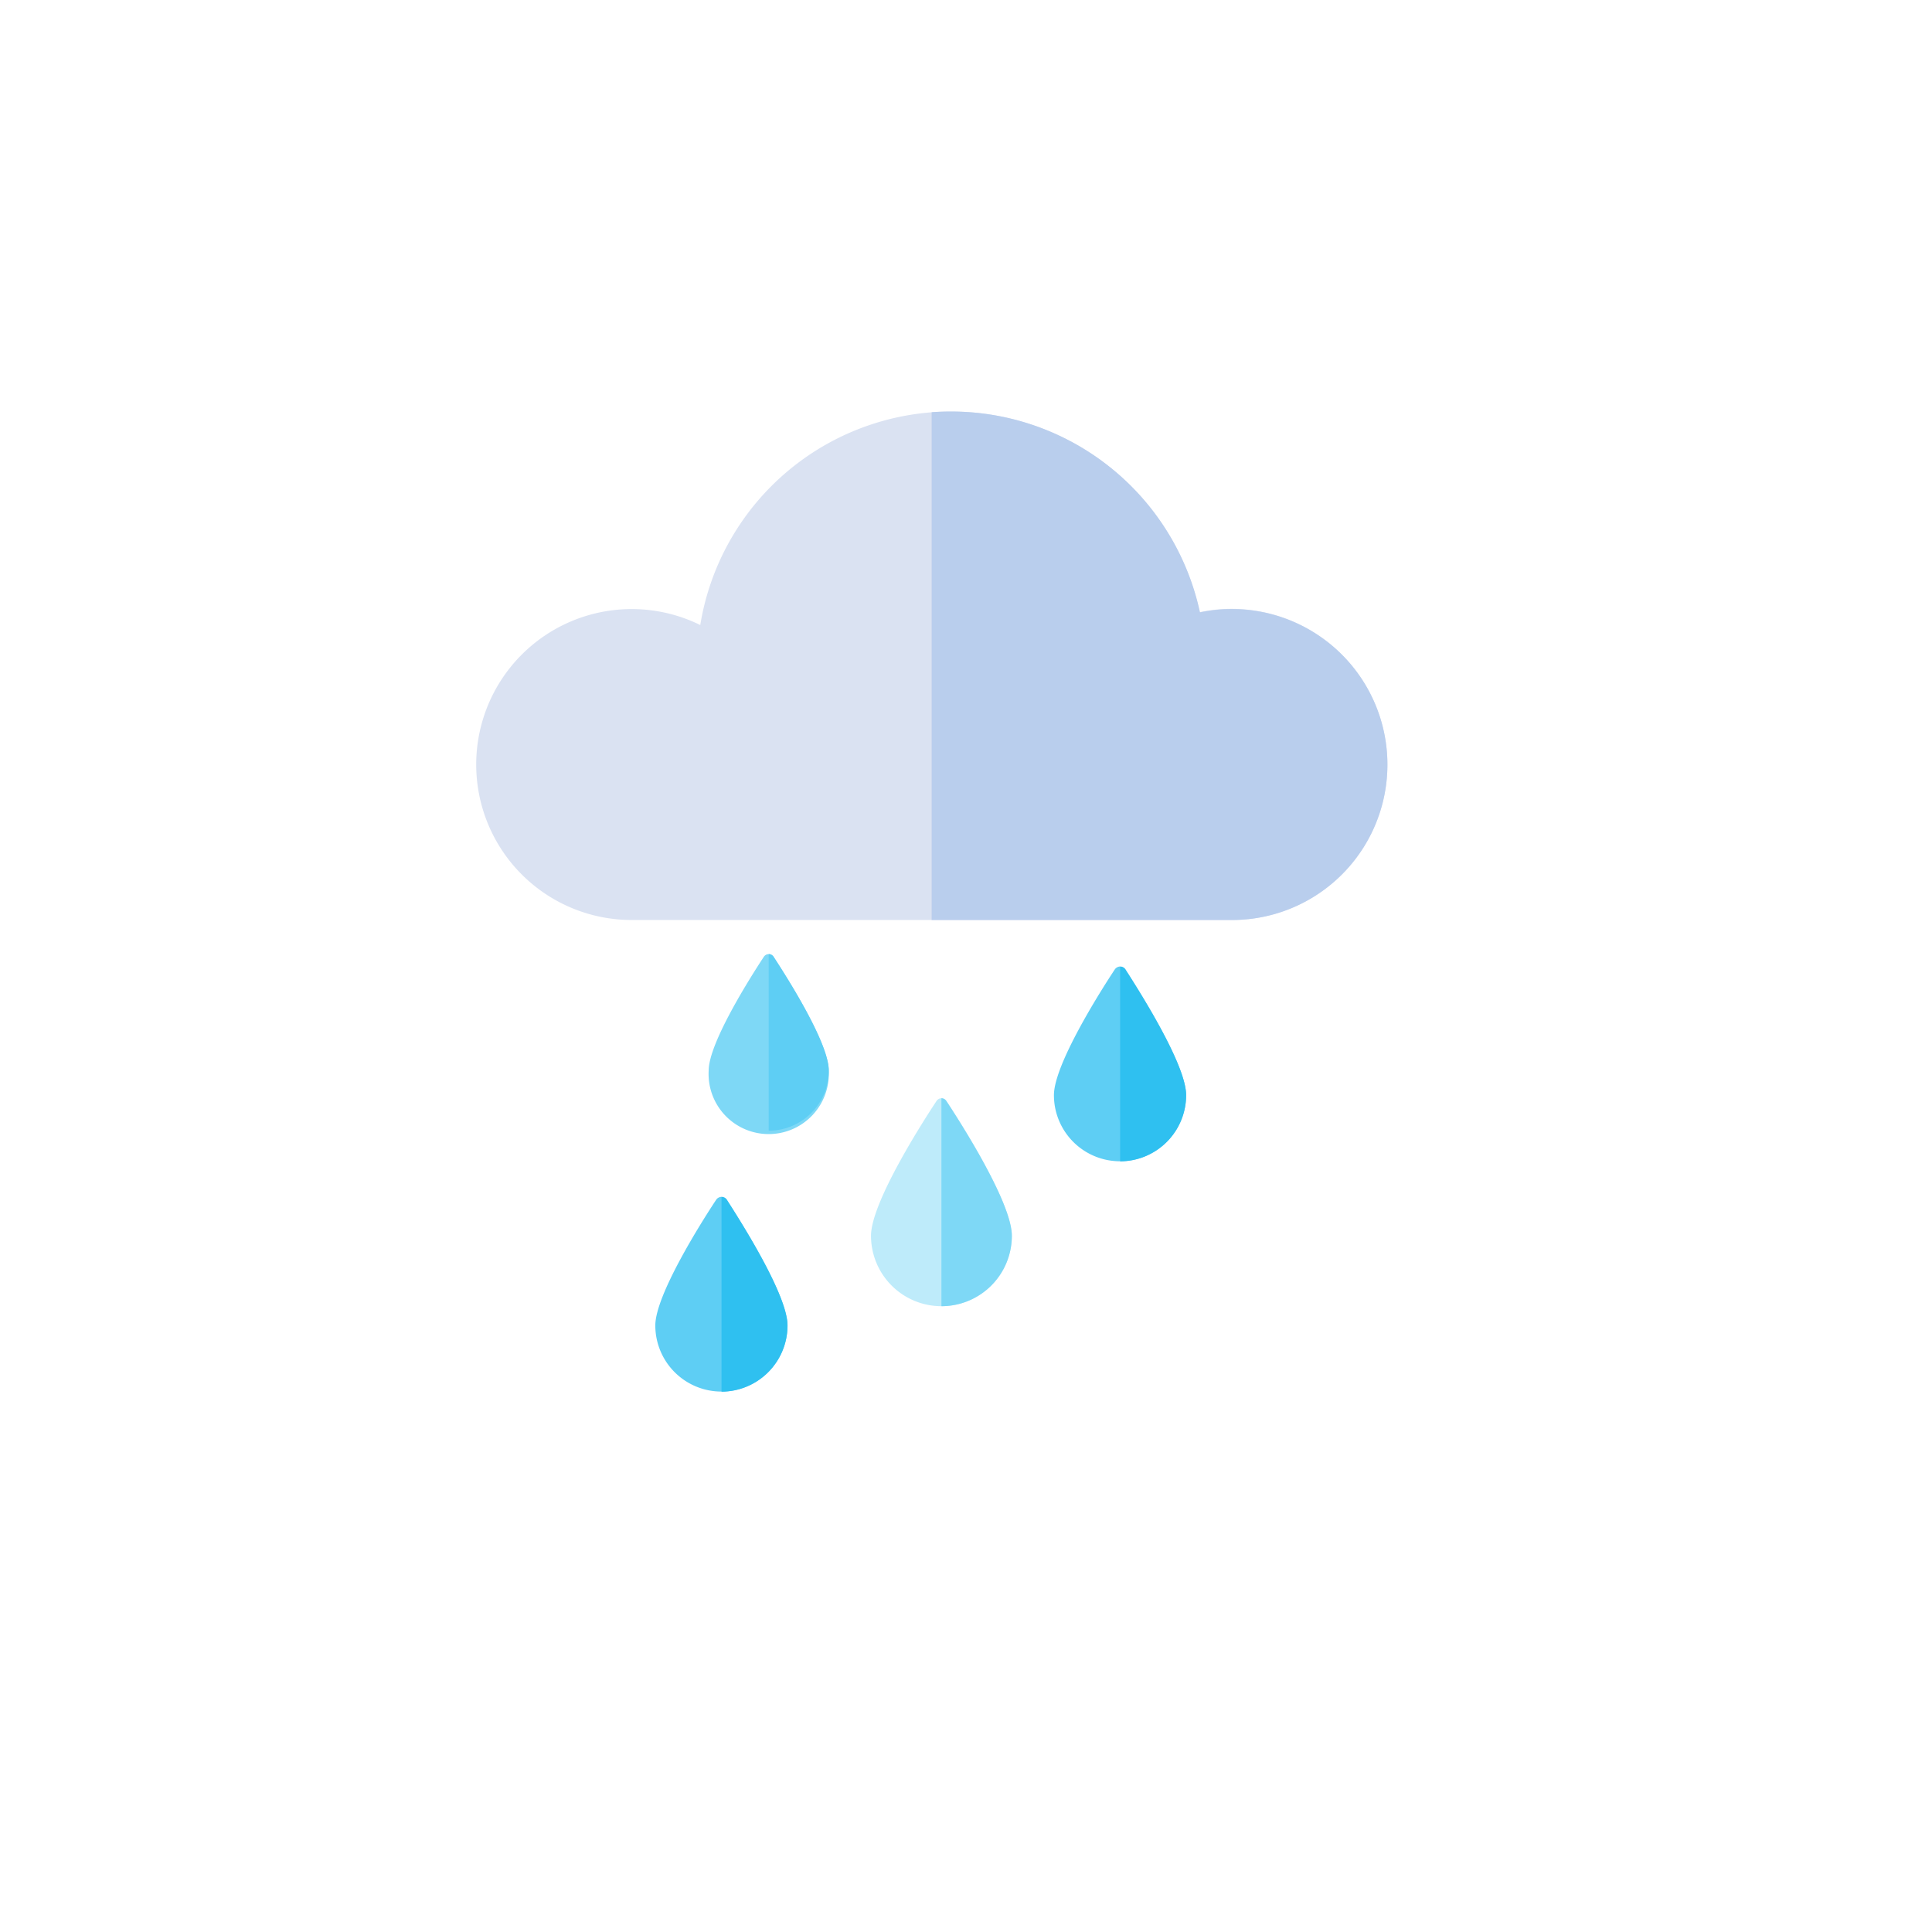 <svg xmlns="http://www.w3.org/2000/svg" xmlns:xlink="http://www.w3.org/1999/xlink" width="90" height="90" viewBox="0 0 90 90">
  <defs>
    <filter id="Ellipse_15" x="0" y="0" width="90" height="90" filterUnits="userSpaceOnUse">
      <feOffset dy="3" input="SourceAlpha"/>
      <feGaussianBlur stdDeviation="3" result="blur"/>
      <feFlood flood-opacity="0.161"/>
      <feComposite operator="in" in2="blur"/>
      <feComposite in="SourceGraphic"/>
    </filter>
  </defs>
  <g id="Group_318" data-name="Group 318" transform="translate(-183 -226)">
    <g transform="matrix(1, 0, 0, 1, 183, 226)" filter="url(#Ellipse_15)">
      <circle id="Ellipse_15-2" data-name="Ellipse 15" cx="36" cy="36" r="36" transform="translate(9 6)" fill="#fff"/>
    </g>
    <g id="Group_298" data-name="Group 298" transform="translate(205.171 245.171)">
      <path id="Path_128" data-name="Path 128" d="M42.461,16.444a7.238,7.238,0,0,1-7.242,7.242H7.242A7.242,7.242,0,1,1,10.45,9.945,11.848,11.848,0,0,1,22.076,0h.062A11.839,11.839,0,0,1,33.713,9.346a7.144,7.144,0,0,1,1.5-.155A7.262,7.262,0,0,1,42.461,16.444Z" fill="#dae2f2"/>
      <path id="Path_129" data-name="Path 129" d="M227.03,16.444a7.238,7.238,0,0,1-7.242,7.242H205.8V.031c.279-.021.567-.031.856-.031h.062A11.858,11.858,0,0,1,218.3,9.357a7.144,7.144,0,0,1,1.5-.155A7.242,7.242,0,0,1,227.03,16.444Z" transform="translate(-184.57 0)" fill="#b9ceed"/>
      <path id="Path_130" data-name="Path 130" d="M184.961,316.506a3.28,3.28,0,0,1-6.561,0c0-1.516,2.311-5.158,3.054-6.282a.27.27,0,0,1,.454,0C182.65,311.348,184.961,314.99,184.961,316.506Z" transform="translate(-159.996 -278.11)" fill="#beebfa"/>
      <path id="Path_131" data-name="Path 131" d="M87.159,360.594a3.079,3.079,0,1,1-6.159,0c0-1.4,2.1-4.745,2.837-5.859a.319.319,0,0,1,.248-.134.292.292,0,0,1,.248.134C85.044,355.848,87.159,359.191,87.159,360.594Z" transform="translate(-72.644 -318.02)" fill="#5ecef4"/>
      <path id="Path_132" data-name="Path 132" d="M213.48,316.506a3.276,3.276,0,0,1-3.28,3.28V310.1a.271.271,0,0,1,.227.124C211.17,311.348,213.48,314.99,213.48,316.506Z" transform="translate(-188.516 -278.11)" fill="#7ed8f6"/>
      <path id="Path_133" data-name="Path 133" d="M113.974,360.683a3.084,3.084,0,0,1-3.074,3.085V354.7a.292.292,0,0,1,.248.134C111.859,355.938,113.974,359.28,113.974,360.683Z" transform="translate(-99.46 -318.109)" fill="#2fc0f0"/>
      <path id="Path_134" data-name="Path 134" d="M267.159,256.594a3.079,3.079,0,1,1-6.159,0c0-1.4,2.1-4.745,2.837-5.86a.319.319,0,0,1,.248-.134.292.292,0,0,1,.248.134C265.044,251.848,267.159,255.191,267.159,256.594Z" transform="translate(-234.075 -224.748)" fill="#5ecef4"/>
      <path id="Path_135" data-name="Path 135" d="M293.974,256.683a3.084,3.084,0,0,1-3.074,3.084V250.7a.292.292,0,0,1,.248.134C291.859,251.938,293.974,255.28,293.974,256.683Z" transform="translate(-260.891 -224.838)" fill="#2fc0f0"/>
      <g id="Group_297" data-name="Group 297" transform="translate(10.842 25.274)">
        <path id="Path_136" data-name="Path 136" d="M110.691,250.426a2.8,2.8,0,1,1-5.591,0c0-1.269,1.9-4.281,2.569-5.3a.27.27,0,0,1,.454,0C108.783,246.135,110.691,249.147,110.691,250.426Z" transform="translate(-105.1 -245)" fill="#7ed8f6"/>
        <path id="Path_137" data-name="Path 137" d="M135,250.426a2.8,2.8,0,0,1-2.8,2.8V245a.271.271,0,0,1,.227.124C133.087,246.135,135,249.147,135,250.426Z" transform="translate(-129.404 -245)" fill="#5ecef4"/>
      </g>
    </g>
  </g>
</svg>
